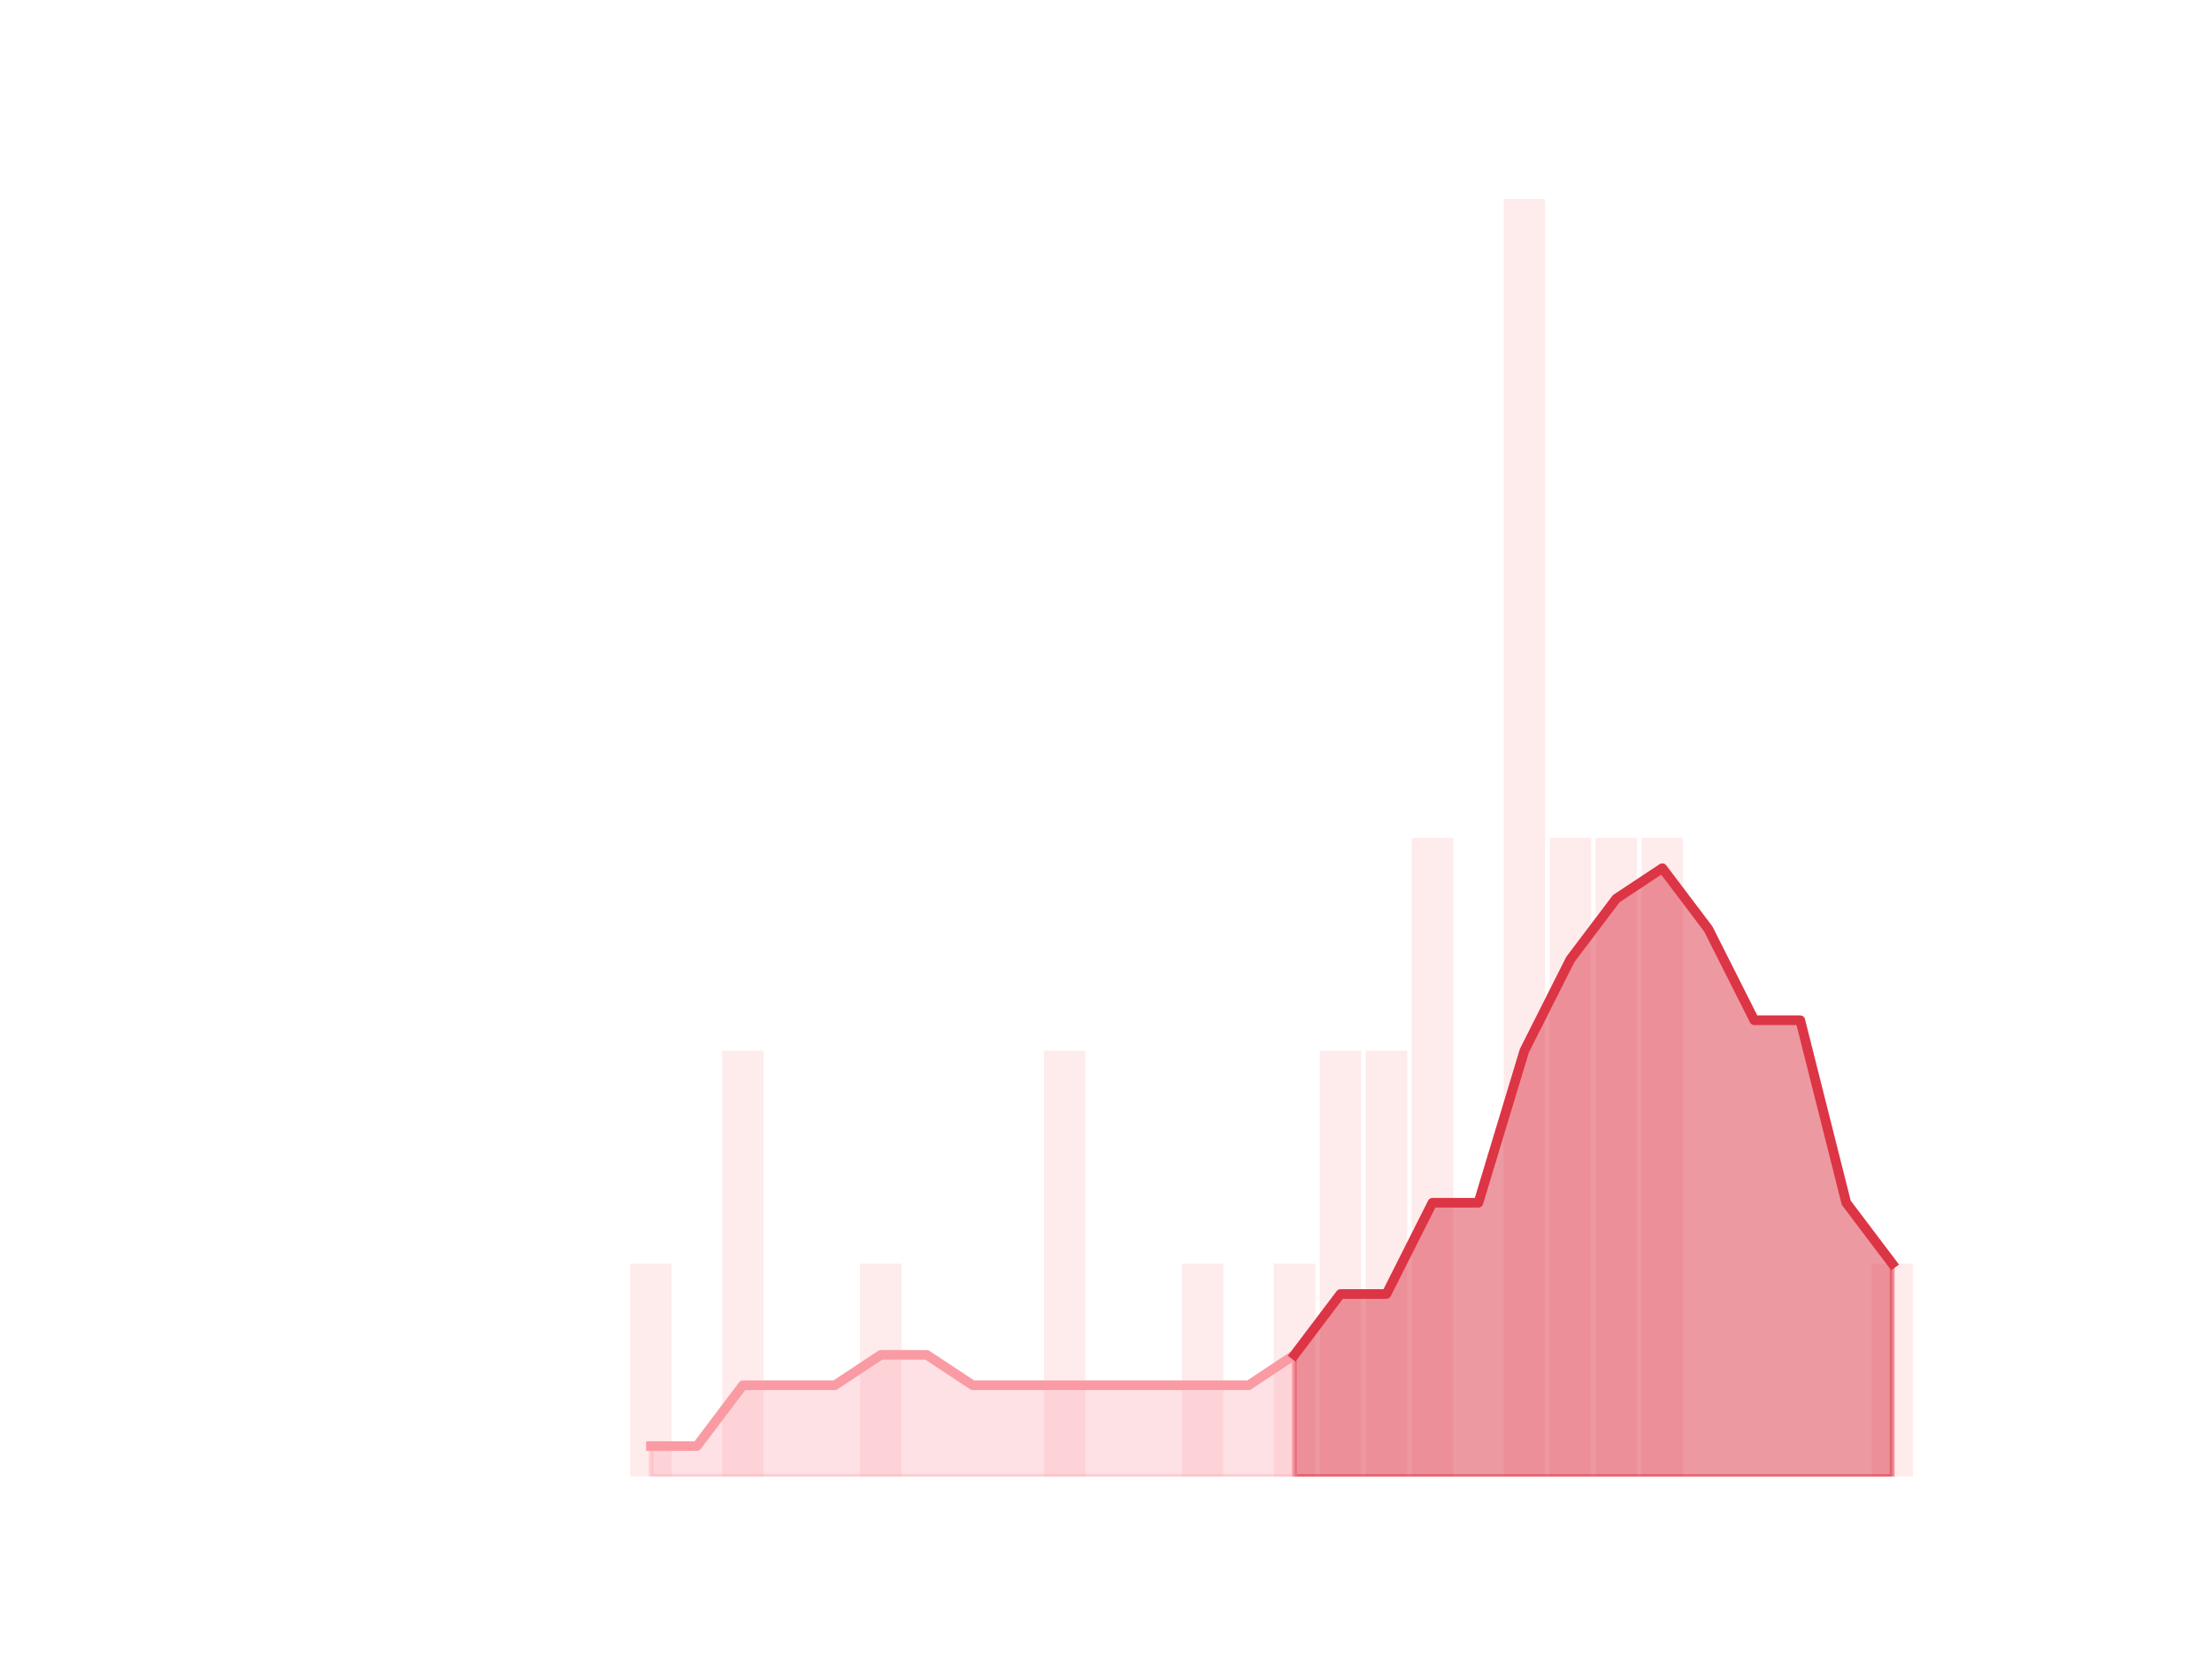 <?xml version="1.0" encoding="utf-8" standalone="no"?>
<!DOCTYPE svg PUBLIC "-//W3C//DTD SVG 1.1//EN"
  "http://www.w3.org/Graphics/SVG/1.1/DTD/svg11.dtd">
<!-- Created with matplotlib (https://matplotlib.org/) -->
<svg height="345.6pt" version="1.1" viewBox="0 0 460.8 345.6" width="460.8pt" xmlns="http://www.w3.org/2000/svg" xmlns:xlink="http://www.w3.org/1999/xlink">
 <defs>
  <style type="text/css">*{stroke-linecap:butt;stroke-linejoin:round;}</style>
 </defs>
 <g id="figure_1">
  <g id="patch_1">
   <path d="M 0 345.6 
L 460.8 345.6 
L 460.8 0 
L 0 0 
z
" style="fill:none;"/>
  </g>
  <g id="axes_1">
   <g id="patch_2">
    <path clip-path="url(#p5b4048ff20)" d="M 73.833 307.584 
L 82.452 307.584 
L 82.452 307.584 
L 73.833 307.584 
z
" style="fill:#fa9ba4;opacity:0.2;"/>
   </g>
   <g id="patch_3">
    <path clip-path="url(#p5b4048ff20)" d="M 83.41 307.584 
L 92.029 307.584 
L 92.029 307.584 
L 83.41 307.584 
z
" style="fill:#fa9ba4;opacity:0.2;"/>
   </g>
   <g id="patch_4">
    <path clip-path="url(#p5b4048ff20)" d="M 92.986 307.584 
L 101.606 307.584 
L 101.606 307.584 
L 92.986 307.584 
z
" style="fill:#fa9ba4;opacity:0.2;"/>
   </g>
   <g id="patch_5">
    <path clip-path="url(#p5b4048ff20)" d="M 102.563 307.584 
L 111.182 307.584 
L 111.182 307.584 
L 102.563 307.584 
z
" style="fill:#fa9ba4;opacity:0.2;"/>
   </g>
   <g id="patch_6">
    <path clip-path="url(#p5b4048ff20)" d="M 112.14 307.584 
L 120.759 307.584 
L 120.759 307.584 
L 112.14 307.584 
z
" style="fill:#fa9ba4;opacity:0.2;"/>
   </g>
   <g id="patch_7">
    <path clip-path="url(#p5b4048ff20)" d="M 121.717 307.584 
L 130.336 307.584 
L 130.336 307.584 
L 121.717 307.584 
z
" style="fill:#fa9ba4;opacity:0.2;"/>
   </g>
   <g id="patch_8">
    <path clip-path="url(#p5b4048ff20)" d="M 131.294 307.584 
L 139.913 307.584 
L 139.913 263.232 
L 131.294 263.232 
z
" style="fill:#fa9ba4;opacity:0.2;"/>
   </g>
   <g id="patch_9">
    <path clip-path="url(#p5b4048ff20)" d="M 140.871 307.584 
L 149.49 307.584 
L 149.49 307.584 
L 140.871 307.584 
z
" style="fill:#fa9ba4;opacity:0.2;"/>
   </g>
   <g id="patch_10">
    <path clip-path="url(#p5b4048ff20)" d="M 150.447 307.584 
L 159.067 307.584 
L 159.067 218.88 
L 150.447 218.88 
z
" style="fill:#fa9ba4;opacity:0.2;"/>
   </g>
   <g id="patch_11">
    <path clip-path="url(#p5b4048ff20)" d="M 160.024 307.584 
L 168.643 307.584 
L 168.643 307.584 
L 160.024 307.584 
z
" style="fill:#fa9ba4;opacity:0.2;"/>
   </g>
   <g id="patch_12">
    <path clip-path="url(#p5b4048ff20)" d="M 169.601 307.584 
L 178.22 307.584 
L 178.22 307.584 
L 169.601 307.584 
z
" style="fill:#fa9ba4;opacity:0.2;"/>
   </g>
   <g id="patch_13">
    <path clip-path="url(#p5b4048ff20)" d="M 179.178 307.584 
L 187.797 307.584 
L 187.797 263.232 
L 179.178 263.232 
z
" style="fill:#fa9ba4;opacity:0.2;"/>
   </g>
   <g id="patch_14">
    <path clip-path="url(#p5b4048ff20)" d="M 188.755 307.584 
L 197.374 307.584 
L 197.374 307.584 
L 188.755 307.584 
z
" style="fill:#fa9ba4;opacity:0.2;"/>
   </g>
   <g id="patch_15">
    <path clip-path="url(#p5b4048ff20)" d="M 198.332 307.584 
L 206.951 307.584 
L 206.951 307.584 
L 198.332 307.584 
z
" style="fill:#fa9ba4;opacity:0.2;"/>
   </g>
   <g id="patch_16">
    <path clip-path="url(#p5b4048ff20)" d="M 207.908 307.584 
L 216.527 307.584 
L 216.527 307.584 
L 207.908 307.584 
z
" style="fill:#fa9ba4;opacity:0.2;"/>
   </g>
   <g id="patch_17">
    <path clip-path="url(#p5b4048ff20)" d="M 217.485 307.584 
L 226.104 307.584 
L 226.104 218.88 
L 217.485 218.88 
z
" style="fill:#fa9ba4;opacity:0.2;"/>
   </g>
   <g id="patch_18">
    <path clip-path="url(#p5b4048ff20)" d="M 227.062 307.584 
L 235.681 307.584 
L 235.681 307.584 
L 227.062 307.584 
z
" style="fill:#fa9ba4;opacity:0.2;"/>
   </g>
   <g id="patch_19">
    <path clip-path="url(#p5b4048ff20)" d="M 236.639 307.584 
L 245.258 307.584 
L 245.258 307.584 
L 236.639 307.584 
z
" style="fill:#fa9ba4;opacity:0.2;"/>
   </g>
   <g id="patch_20">
    <path clip-path="url(#p5b4048ff20)" d="M 246.216 307.584 
L 254.835 307.584 
L 254.835 263.232 
L 246.216 263.232 
z
" style="fill:#fa9ba4;opacity:0.2;"/>
   </g>
   <g id="patch_21">
    <path clip-path="url(#p5b4048ff20)" d="M 255.793 307.584 
L 264.412 307.584 
L 264.412 307.584 
L 255.793 307.584 
z
" style="fill:#fa9ba4;opacity:0.2;"/>
   </g>
   <g id="patch_22">
    <path clip-path="url(#p5b4048ff20)" d="M 265.369 307.584 
L 273.988 307.584 
L 273.988 263.232 
L 265.369 263.232 
z
" style="fill:#fa9ba4;opacity:0.2;"/>
   </g>
   <g id="patch_23">
    <path clip-path="url(#p5b4048ff20)" d="M 274.946 307.584 
L 283.565 307.584 
L 283.565 218.88 
L 274.946 218.88 
z
" style="fill:#fa9ba4;opacity:0.2;"/>
   </g>
   <g id="patch_24">
    <path clip-path="url(#p5b4048ff20)" d="M 284.523 307.584 
L 293.142 307.584 
L 293.142 218.88 
L 284.523 218.88 
z
" style="fill:#fa9ba4;opacity:0.2;"/>
   </g>
   <g id="patch_25">
    <path clip-path="url(#p5b4048ff20)" d="M 294.1 307.584 
L 302.719 307.584 
L 302.719 174.528 
L 294.1 174.528 
z
" style="fill:#fa9ba4;opacity:0.2;"/>
   </g>
   <g id="patch_26">
    <path clip-path="url(#p5b4048ff20)" d="M 303.677 307.584 
L 312.296 307.584 
L 312.296 307.584 
L 303.677 307.584 
z
" style="fill:#fa9ba4;opacity:0.2;"/>
   </g>
   <g id="patch_27">
    <path clip-path="url(#p5b4048ff20)" d="M 313.253 307.584 
L 321.873 307.584 
L 321.873 41.472 
L 313.253 41.472 
z
" style="fill:#fa9ba4;opacity:0.2;"/>
   </g>
   <g id="patch_28">
    <path clip-path="url(#p5b4048ff20)" d="M 322.83 307.584 
L 331.449 307.584 
L 331.449 174.528 
L 322.83 174.528 
z
" style="fill:#fa9ba4;opacity:0.2;"/>
   </g>
   <g id="patch_29">
    <path clip-path="url(#p5b4048ff20)" d="M 332.407 307.584 
L 341.026 307.584 
L 341.026 174.528 
L 332.407 174.528 
z
" style="fill:#fa9ba4;opacity:0.2;"/>
   </g>
   <g id="patch_30">
    <path clip-path="url(#p5b4048ff20)" d="M 341.984 307.584 
L 350.603 307.584 
L 350.603 174.528 
L 341.984 174.528 
z
" style="fill:#fa9ba4;opacity:0.2;"/>
   </g>
   <g id="patch_31">
    <path clip-path="url(#p5b4048ff20)" d="M 351.561 307.584 
L 360.18 307.584 
L 360.18 307.584 
L 351.561 307.584 
z
" style="fill:#fa9ba4;opacity:0.2;"/>
   </g>
   <g id="patch_32">
    <path clip-path="url(#p5b4048ff20)" d="M 361.138 307.584 
L 369.757 307.584 
L 369.757 307.584 
L 361.138 307.584 
z
" style="fill:#fa9ba4;opacity:0.2;"/>
   </g>
   <g id="patch_33">
    <path clip-path="url(#p5b4048ff20)" d="M 370.714 307.584 
L 379.334 307.584 
L 379.334 307.584 
L 370.714 307.584 
z
" style="fill:#fa9ba4;opacity:0.2;"/>
   </g>
   <g id="patch_34">
    <path clip-path="url(#p5b4048ff20)" d="M 380.291 307.584 
L 388.91 307.584 
L 388.91 307.584 
L 380.291 307.584 
z
" style="fill:#fa9ba4;opacity:0.2;"/>
   </g>
   <g id="patch_35">
    <path clip-path="url(#p5b4048ff20)" d="M 389.868 307.584 
L 398.487 307.584 
L 398.487 263.232 
L 389.868 263.232 
z
" style="fill:#fa9ba4;opacity:0.2;"/>
   </g>
   <g id="matplotlib.axis_1"/>
   <g id="matplotlib.axis_2"/>
   <g id="PolyCollection_1">
    <defs>
     <path d="M 269.679 -63.36 
L 269.679 -38.016 
L 279.256 -38.016 
L 288.833 -38.016 
L 298.409 -38.016 
L 307.986 -38.016 
L 317.563 -38.016 
L 327.14 -38.016 
L 336.717 -38.016 
L 346.294 -38.016 
L 355.87 -38.016 
L 365.447 -38.016 
L 375.024 -38.016 
L 384.601 -38.016 
L 394.178 -38.016 
L 394.178 -82.368 
L 394.178 -82.368 
L 384.601 -95.04 
L 375.024 -133.056 
L 365.447 -133.056 
L 355.87 -152.064 
L 346.294 -164.736 
L 336.717 -158.4 
L 327.14 -145.728 
L 317.563 -126.72 
L 307.986 -95.04 
L 298.409 -95.04 
L 288.833 -76.032 
L 279.256 -76.032 
L 269.679 -63.36 
z
" id="m19a2488a1f" style="stroke:#dc3545;stroke-opacity:0.5;"/>
    </defs>
    <g clip-path="url(#p5b4048ff20)">
     <use style="fill:#dc3545;fill-opacity:0.5;stroke:#dc3545;stroke-opacity:0.5;" x="0" xlink:href="#m19a2488a1f" y="345.6"/>
    </g>
   </g>
   <g id="PolyCollection_2">
    <defs>
     <path d="M 135.603 -44.352 
L 135.603 -38.016 
L 145.18 -38.016 
L 154.757 -38.016 
L 164.334 -38.016 
L 173.911 -38.016 
L 183.487 -38.016 
L 193.064 -38.016 
L 202.641 -38.016 
L 212.218 -38.016 
L 221.795 -38.016 
L 231.372 -38.016 
L 240.948 -38.016 
L 250.525 -38.016 
L 260.102 -38.016 
L 269.679 -38.016 
L 269.679 -63.36 
L 269.679 -63.36 
L 260.102 -57.024 
L 250.525 -57.024 
L 240.948 -57.024 
L 231.372 -57.024 
L 221.795 -57.024 
L 212.218 -57.024 
L 202.641 -57.024 
L 193.064 -63.36 
L 183.487 -63.36 
L 173.911 -57.024 
L 164.334 -57.024 
L 154.757 -57.024 
L 145.18 -44.352 
L 135.603 -44.352 
z
" id="m131a55635e" style="stroke:#fa9ba4;stroke-opacity:0.3;"/>
    </defs>
    <g clip-path="url(#p5b4048ff20)">
     <use style="fill:#fa9ba4;fill-opacity:0.3;stroke:#fa9ba4;stroke-opacity:0.3;" x="0" xlink:href="#m131a55635e" y="345.6"/>
    </g>
   </g>
   <g id="line2d_1">
    <path clip-path="url(#p5b4048ff20)" d="M 135.603 301.248 
L 145.18 301.248 
L 154.757 288.576 
L 164.334 288.576 
L 173.911 288.576 
L 183.487 282.24 
L 193.064 282.24 
L 202.641 288.576 
L 212.218 288.576 
L 221.795 288.576 
L 231.372 288.576 
L 240.948 288.576 
L 250.525 288.576 
L 260.102 288.576 
L 269.679 282.24 
L 279.256 269.568 
L 288.833 269.568 
L 298.409 250.56 
L 307.986 250.56 
L 317.563 218.88 
L 327.14 199.872 
L 336.717 187.2 
L 346.294 180.864 
L 355.87 193.536 
L 365.447 212.544 
L 375.024 212.544 
L 384.601 250.56 
L 394.178 263.232 
" style="fill:none;stroke:#fa9ba4;stroke-linecap:square;stroke-width:2;"/>
   </g>
   <g id="line2d_2">
    <path clip-path="url(#p5b4048ff20)" d="M 269.679 282.24 
L 279.256 269.568 
L 288.833 269.568 
L 298.409 250.56 
L 307.986 250.56 
L 317.563 218.88 
L 327.14 199.872 
L 336.717 187.2 
L 346.294 180.864 
L 355.87 193.536 
L 365.447 212.544 
L 375.024 212.544 
L 384.601 250.56 
L 394.178 263.232 
" style="fill:none;stroke:#dc3545;stroke-linecap:square;stroke-width:2;"/>
   </g>
  </g>
 </g>
 <defs>
  <clipPath id="p5b4048ff20">
   <rect height="266.112" width="357.12" x="57.6" y="41.472"/>
  </clipPath>
 </defs>
</svg>
